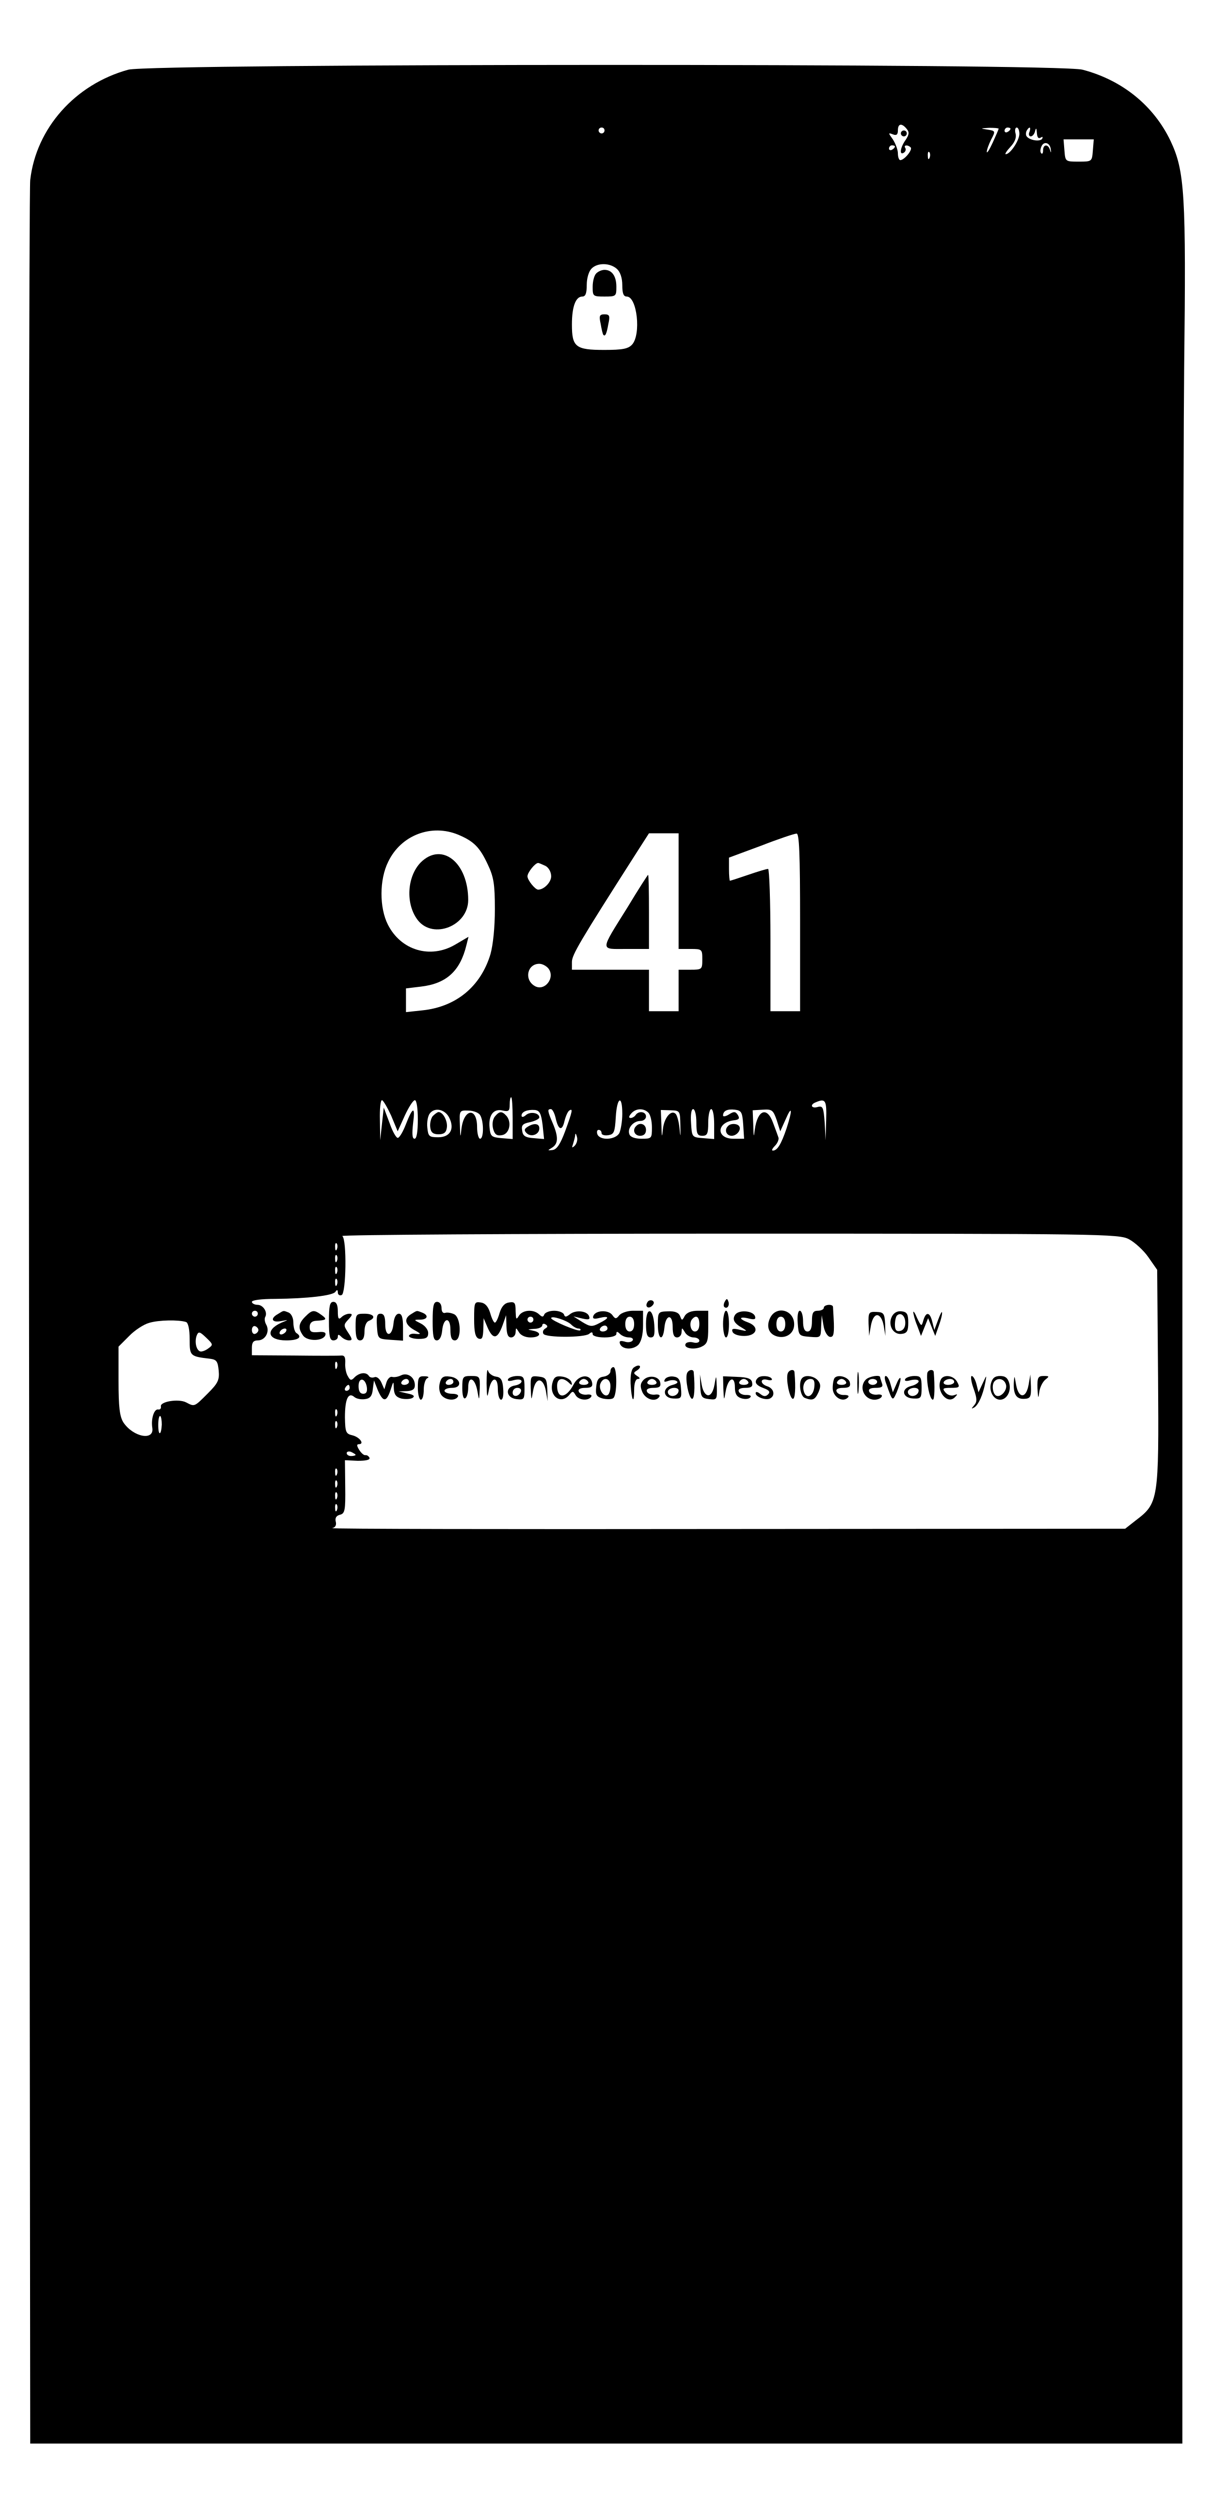 <?xml version="1.0" standalone="no"?>
<!DOCTYPE svg PUBLIC "-//W3C//DTD SVG 20010904//EN"
 "http://www.w3.org/TR/2001/REC-SVG-20010904/DTD/svg10.dtd">
<svg version="1.0" xmlns="http://www.w3.org/2000/svg"
 width="409pt" height="843pt" viewBox="0 0 409 843"
 preserveAspectRatio="xMidYMid meet">

<g transform="translate(0,843) scale(0.1,-0.1)"
fill="#000000" stroke="none">
<path d="M433 8195 c-179 -49 -311 -197 -331 -372 -4 -37 -6 -1770 -4 -3851
l4 -3782 1944 0 1944 0 0 3238 c0 1780 3 3471 6 3757 7 592 2 668 -46 770 -57
119 -163 205 -297 240 -83 22 -3139 21 -3220 0z m2627 -200 c9 -11 8 -19 -4
-37 -18 -25 -22 -53 -6 -43 6 4 8 11 5 16 -7 10 8 12 18 2 8 -7 -21 -43 -35
-43 -4 0 -8 10 -8 23 0 12 -8 33 -17 47 -16 22 -16 23 0 17 12 -5 17 -1 17 13
0 24 13 26 30 5z m-1020 -5 c0 -5 -4 -10 -10 -10 -5 0 -10 5 -10 10 0 6 5 10
10 10 6 0 10 -4 10 -10z m1330 6 c0 -2 -9 -23 -20 -47 -11 -24 -20 -38 -20
-31 0 7 7 26 15 42 15 28 14 29 -13 33 -25 4 -25 4 6 6 17 0 32 -1 32 -3z m40
0 c0 -3 -4 -8 -10 -11 -5 -3 -10 -1 -10 4 0 6 5 11 10 11 6 0 10 -2 10 -4z
m30 -18 c-1 -23 -31 -68 -46 -68 -4 0 3 11 16 25 14 15 21 31 17 45 -3 11 -1
20 4 20 5 0 9 -10 9 -22z m34 7 c-4 -8 -1 -15 4 -15 6 0 13 8 15 18 3 12 5 11
6 -6 1 -15 5 -21 13 -16 6 4 8 3 5 -4 -8 -11 -44 -5 -53 9 -3 5 -2 14 1 19 9
15 15 12 9 -5z m214 -62 c-3 -38 -3 -38 -48 -38 -45 0 -45 0 -48 38 l-3 37 51
0 51 0 -3 -37z m-142 3 c2 -12 1 -13 -3 -1 -6 20 -23 19 -23 -2 0 -9 -3 -14
-6 -10 -4 3 -4 13 0 22 8 21 30 14 32 -9z m-526 10 c0 -3 -4 -8 -10 -11 -5 -3
-10 -1 -10 4 0 6 5 11 10 11 6 0 10 -2 10 -4z m117 -38 c-3 -8 -6 -5 -6 6 -1
11 2 17 5 13 3 -3 4 -12 1 -19z m-1055 -375 c11 -10 18 -30 18 -55 0 -27 4
-38 15 -38 35 0 49 -128 18 -162 -13 -14 -31 -18 -94 -18 -97 0 -109 10 -109
86 0 61 13 94 35 94 11 0 15 11 15 39 0 23 7 46 16 55 20 21 63 20 86 -1z
m-535 -1908 c52 -22 72 -42 99 -100 20 -42 24 -66 24 -151 0 -61 -6 -120 -15
-152 -33 -109 -116 -177 -229 -189 l-56 -6 0 40 0 40 50 6 c87 10 133 53 154
140 l7 28 -46 -27 c-83 -48 -182 -19 -226 68 -29 57 -29 152 1 212 43 90 146
129 237 91z m743 -190 l0 -195 40 0 c39 0 40 -1 40 -35 0 -34 -1 -35 -40 -35
l-40 0 0 -70 0 -70 -50 0 -50 0 0 70 0 70 -130 0 -130 0 0 26 c0 24 24 65 217
367 l43 67 50 0 50 0 0 -195z m410 -105 l0 -300 -50 0 -50 0 0 240 c0 132 -4
240 -8 240 -5 0 -35 -9 -67 -20 -32 -11 -60 -20 -62 -20 -1 0 -3 17 -3 39 l0
39 108 40 c59 23 113 41 120 41 9 1 12 -65 12 -299z m-859 190 c11 -6 19 -21
19 -35 0 -20 -24 -45 -44 -45 -10 0 -36 32 -36 45 0 13 26 45 36 45 3 0 14 -5
25 -10z m9 -345 c26 -32 -13 -81 -47 -59 -35 22 -23 74 17 74 10 0 23 -7 30
-15z m-120 -506 l0 -70 -37 3 c-35 3 -38 6 -41 36 -4 42 14 65 45 57 19 -4 23
-2 23 20 0 14 2 25 5 25 3 0 5 -32 5 -71z m-410 9 l22 -53 24 53 c13 28 28 52
34 52 6 0 10 -28 10 -65 0 -42 -4 -65 -11 -65 -8 0 -9 16 -5 52 8 59 -1 57
-25 -5 -9 -23 -20 -42 -26 -44 -5 -2 -18 20 -28 49 l-20 53 -6 -55 -6 -55 -1
68 c-1 37 2 67 7 67 4 0 18 -24 31 -52z m780 6 c0 -25 -5 -54 -10 -65 -13 -23
-65 -26 -74 -4 -3 8 -1 15 4 15 6 0 10 -5 10 -11 0 -6 10 -9 23 -7 19 3 22 10
25 61 4 68 22 77 22 11z m688 -21 l-2 -68 -3 59 c-4 52 -6 58 -24 53 -21 -6
-27 8 -6 16 33 14 37 7 35 -60z m-1272 8 c19 -38 3 -66 -37 -66 -31 0 -34 3
-37 33 -2 18 2 40 9 48 17 21 51 13 65 -15z m104 9 c13 -20 13 -80 0 -80 -5 0
-10 18 -10 39 0 69 -45 63 -53 -7 -3 -31 -4 -29 -5 13 -2 50 -2 51 28 50 17 0
35 -7 40 -15z m211 -33 l5 -48 -35 3 c-29 2 -37 8 -39 26 -3 18 2 23 27 28 17
4 31 11 31 16 0 15 -30 21 -45 8 -9 -8 -15 -8 -15 -2 0 13 19 21 45 19 16 -2
21 -11 26 -50z m44 23 c9 -41 22 -46 30 -10 4 16 11 32 16 35 13 9 11 -2 -14
-70 -16 -43 -28 -61 -42 -63 -18 -2 -18 -2 -2 8 21 13 22 36 2 83 -18 42 -18
47 -6 47 5 0 12 -13 16 -30z m313 18 c7 -7 12 -29 12 -50 0 -37 -1 -38 -35
-38 -23 0 -38 6 -41 15 -8 20 13 45 37 45 11 0 19 7 19 15 0 17 -25 20 -35 5
-3 -5 -11 -10 -17 -10 -7 0 -6 6 2 15 15 18 42 19 58 3z m108 -43 c1 -41 0
-43 -3 -10 -2 22 -8 44 -13 49 -15 15 -39 -13 -43 -52 -3 -31 -4 -28 -5 14
l-2 51 33 -1 c32 -1 32 -2 33 -51z m54 10 c0 -38 3 -45 20 -45 17 0 20 7 20
45 0 25 5 45 10 45 6 0 10 -23 10 -51 l0 -50 -37 3 c-38 3 -38 3 -41 51 -2 28
1 47 7 47 6 0 11 -20 11 -45z m158 -7 l3 -48 -36 0 c-58 0 -58 54 0 62 19 2
22 6 15 18 -8 12 -13 13 -30 2 -11 -7 -20 -8 -20 -4 0 16 14 23 40 20 22 -3
25 -8 28 -50z m113 15 l12 -38 18 40 c22 51 24 33 3 -31 -18 -53 -31 -74 -46
-74 -5 0 -2 7 7 16 9 9 14 22 12 28 -2 6 -10 28 -18 49 -20 57 -53 45 -62 -23
-3 -28 -4 -25 -5 15 l-2 51 34 2 c31 2 35 -1 47 -35z m-682 -87 c-9 -8 -10 -7
-5 7 3 10 7 24 7 30 1 7 3 4 6 -7 3 -10 -1 -23 -8 -30z m1871 -315 c19 -10 49
-37 65 -60 l30 -43 3 -364 c3 -412 1 -423 -74 -480 l-37 -29 -1346 -1 c-740
-1 -1339 0 -1330 3 11 2 15 11 12 22 -3 12 2 20 14 23 17 4 19 15 18 94 l-1
90 43 -2 c28 0 42 3 40 10 -3 6 -9 10 -14 9 -5 -1 -14 7 -21 18 -8 13 -9 19
-1 19 20 0 3 24 -22 30 -22 5 -24 11 -25 60 0 62 11 87 32 69 7 -6 23 -9 36
-7 17 2 24 11 26 33 l4 30 13 -33 c18 -41 29 -41 43 1 10 31 10 32 11 5 1 -20
7 -29 25 -34 14 -3 31 -2 38 2 9 6 4 11 -17 15 l-30 7 28 1 c19 1 27 6 27 20
0 27 -25 44 -47 33 -10 -5 -23 -7 -30 -5 -6 2 -15 -6 -19 -19 l-7 -23 -10 23
c-6 13 -16 21 -23 18 -8 -3 -16 -1 -19 4 -9 14 -31 12 -48 -4 -11 -12 -15 -12
-23 3 -6 9 -10 29 -9 44 1 20 -2 27 -14 26 -9 -1 -80 -1 -158 0 l-143 1 0 25
c0 18 5 25 20 25 25 0 41 29 29 52 -6 10 -7 22 -4 27 9 16 -7 41 -26 41 -10 0
-19 5 -19 10 0 6 33 10 78 10 109 1 196 11 204 24 5 8 8 7 8 -2 0 -8 6 -12 13
-9 15 5 18 188 2 199 -5 4 582 8 1305 8 1262 0 1317 -1 1350 -19z m-2673 -33
c-3 -8 -6 -5 -6 6 -1 11 2 17 5 13 3 -3 4 -12 1 -19z m0 -40 c-3 -8 -6 -5 -6
6 -1 11 2 17 5 13 3 -3 4 -12 1 -19z m0 -40 c-3 -8 -6 -5 -6 6 -1 11 2 17 5
13 3 -3 4 -12 1 -19z m0 -40 c-3 -8 -6 -5 -6 6 -1 11 2 17 5 13 3 -3 4 -12 1
-19z m-267 -98 c0 -5 -4 -10 -10 -10 -5 0 -10 5 -10 10 0 6 5 10 10 10 6 0 10
-4 10 -10z m-242 -28 c7 -3 12 -24 12 -58 0 -57 1 -58 70 -66 21 -3 25 -9 28
-40 3 -32 -3 -43 -37 -77 -46 -46 -44 -45 -73 -30 -25 13 -89 3 -85 -14 1 -7
-3 -11 -9 -10 -14 3 -25 -32 -20 -62 7 -45 -65 -31 -98 19 -12 20 -16 50 -16
140 l0 115 35 35 c19 20 50 40 68 45 32 10 100 11 125 3z m244 -27 c0 -5 -5
-11 -11 -13 -6 -2 -11 4 -11 13 0 9 5 15 11 13 6 -2 11 -8 11 -13z m-169 -62
c-9 -7 -22 -12 -28 -10 -13 5 -19 33 -11 54 6 14 10 13 32 -8 23 -22 24 -24 7
-36z m434 -65 c-3 -8 -6 -5 -6 6 -1 11 2 17 5 13 3 -3 4 -12 1 -19z m101 -66
c2 -15 -2 -22 -12 -22 -11 0 -16 9 -16 26 0 31 23 28 28 -4z m142 18 c0 -5 -7
-10 -16 -10 -8 0 -12 5 -9 10 3 6 10 10 16 10 5 0 9 -4 9 -10z m-200 -20 c0
-5 -5 -10 -11 -10 -5 0 -7 5 -4 10 3 6 8 10 11 10 2 0 4 -4 4 -10z m-43 -92
c-3 -8 -6 -5 -6 6 -1 11 2 17 5 13 3 -3 4 -12 1 -19z m-591 -32 c-2 -38 -12
-39 -12 -1 0 18 3 32 7 30 3 -3 5 -15 5 -29z m591 -8 c-3 -8 -6 -5 -6 6 -1 11
2 17 5 13 3 -3 4 -12 1 -19z m63 -94 c0 -2 -7 -4 -15 -4 -8 0 -15 4 -15 10 0
5 7 7 15 4 8 -4 15 -8 15 -10z m-63 -66 c-3 -8 -6 -5 -6 6 -1 11 2 17 5 13 3
-3 4 -12 1 -19z m0 -40 c-3 -8 -6 -5 -6 6 -1 11 2 17 5 13 3 -3 4 -12 1 -19z
m0 -40 c-3 -8 -6 -5 -6 6 -1 11 2 17 5 13 3 -3 4 -12 1 -19z m0 -40 c-3 -8 -6
-5 -6 6 -1 11 2 17 5 13 3 -3 4 -12 1 -19z"/>
<path d="M3040 7980 c0 -5 5 -10 10 -10 6 0 10 5 10 10 0 6 -4 10 -10 10 -5 0
-10 -4 -10 -10z"/>
<path d="M2012 7508 c-7 -7 -12 -27 -12 -45 0 -32 1 -33 40 -33 39 0 40 1 40
33 0 36 -15 57 -40 57 -9 0 -21 -5 -28 -12z"/>
<path d="M2027 7338 c3 -18 7 -35 9 -37 6 -7 11 2 17 37 6 27 4 32 -13 32 -17
0 -19 -5 -13 -32z"/>
<path d="M1420 5522 c-47 -48 -52 -141 -10 -195 52 -66 170 -19 170 68 0 127
-89 197 -160 127z"/>
<path d="M2118 5371 c-95 -152 -94 -141 -4 -141 l76 0 0 125 c0 69 -1 125 -3
125 -1 0 -33 -49 -69 -109z"/>
<path d="M1670 4665 c-7 -9 -10 -25 -6 -41 5 -19 12 -25 29 -22 25 3 35 41 17
64 -16 18 -24 18 -40 -1z"/>
<path d="M1460 4666 c-6 -8 -10 -25 -8 -38 2 -17 10 -23 28 -23 18 0 26 6 28
23 3 22 -13 52 -28 52 -4 0 -13 -7 -20 -14z"/>
<path d="M1780 4630 c-11 -7 -12 -12 -3 -21 15 -15 43 -5 43 16 0 17 -18 19
-40 5z"/>
<path d="M2147 4633 c-14 -13 -6 -33 13 -33 13 0 20 7 20 20 0 19 -20 27 -33
13z"/>
<path d="M2457 4633 c-14 -13 -6 -33 12 -33 19 0 35 23 24 34 -8 8 -28 8 -36
-1z"/>
<path d="M2185 4039 c-10 -15 3 -25 16 -12 7 7 7 13 1 17 -6 3 -14 1 -17 -5z"/>
<path d="M2446 4041 c-4 -7 -5 -15 -2 -18 9 -9 19 4 14 18 -4 11 -6 11 -12 0z"/>
<path d="M1110 3975 c0 -51 3 -65 15 -65 8 0 15 5 15 12 0 9 3 9 12 0 7 -7 18
-12 26 -12 12 0 11 5 -3 26 -16 24 -16 27 1 45 14 15 14 19 3 19 -8 0 -20 -5
-27 -12 -9 -9 -12 -5 -12 20 0 22 -5 32 -15 32 -12 0 -15 -14 -15 -65z"/>
<path d="M1460 3975 c0 -50 3 -65 14 -65 9 0 16 12 18 32 4 46 28 49 28 4 0
-25 4 -36 15 -36 23 0 21 76 -2 88 -10 5 -24 7 -30 5 -8 -3 -13 4 -13 16 0 12
-6 21 -15 21 -12 0 -15 -14 -15 -65z"/>
<path d="M1600 3982 c0 -44 4 -61 15 -66 12 -4 15 3 16 32 l1 37 14 -33 c18
-40 33 -38 50 9 l12 34 1 -37 c1 -27 5 -38 16 -38 8 0 15 8 15 18 1 16 1 16
11 0 6 -11 22 -18 39 -18 35 0 40 17 8 23 -20 4 -19 4 5 6 15 0 27 6 27 12 0
5 5 7 11 3 8 -5 8 -9 -1 -14 -7 -4 -10 -12 -6 -18 8 -13 137 -13 154 0 8 7 12
7 12 -1 0 -6 17 -11 40 -11 24 0 40 5 40 12 0 9 3 9 12 0 7 -7 20 -12 31 -12
10 0 15 -5 12 -10 -4 -6 -16 -8 -27 -4 -15 4 -19 2 -16 -7 7 -20 43 -22 62 -4
10 11 16 34 16 66 l0 49 -34 0 c-18 0 -39 -7 -46 -15 -11 -14 -14 -13 -24 1
-14 18 -57 16 -64 -4 -3 -9 3 -11 22 -6 34 8 33 -1 -2 -18 -24 -13 -31 -12
-57 4 l-30 19 29 -7 c22 -5 28 -4 24 7 -6 19 -46 23 -65 7 -13 -10 -17 -10
-20 0 -3 6 -17 12 -33 12 -16 0 -30 -6 -33 -12 -4 -10 -7 -10 -18 0 -19 18
-56 15 -68 -5 -9 -15 -10 -12 -11 15 0 29 -3 33 -22 30 -15 -2 -25 -13 -32
-35 -5 -18 -12 -33 -16 -33 -4 0 -11 15 -16 33 -7 22 -17 33 -32 35 -21 3 -22
0 -22 -56z m200 -2 c0 -5 -4 -10 -10 -10 -5 0 -10 5 -10 10 0 6 5 10 10 10 6
0 10 -4 10 -10z m128 -17 c7 -7 18 -13 24 -13 6 0 9 -3 6 -6 -6 -6 -98 33 -98
41 0 10 55 -8 68 -22z m212 2 c0 -16 -6 -25 -15 -25 -9 0 -15 9 -15 25 0 16 6
25 15 25 9 0 15 -9 15 -25z m-90 -15 c0 -5 -7 -10 -16 -10 -8 0 -12 5 -9 10 3
6 10 10 16 10 5 0 9 -4 9 -10z"/>
<path d="M2780 4020 c0 -5 -9 -10 -20 -10 -16 0 -20 -7 -20 -35 0 -24 -5 -35
-15 -35 -10 0 -15 11 -15 35 0 19 -5 35 -11 35 -6 0 -9 -17 -7 -42 3 -42 4
-43 41 -46 37 -3 37 -3 38 35 l2 38 6 -35 c3 -20 13 -36 21 -38 12 -2 15 7 14
45 -1 26 -3 51 -3 56 -1 11 -31 8 -31 -3z"/>
<path d="M938 3999 c-27 -15 -21 -30 10 -24 27 5 27 5 2 -5 -56 -25 -47 -60
16 -60 41 0 56 11 34 25 -5 3 -10 19 -10 35 0 16 -7 30 -16 34 -19 7 -15 8
-36 -5z m27 -59 c-3 -5 -11 -10 -16 -10 -6 0 -7 5 -4 10 3 6 11 10 16 10 6 0
7 -4 4 -10z"/>
<path d="M1030 3990 c-23 -23 -25 -39 -7 -64 15 -20 68 -19 75 2 3 9 -5 12
-24 10 -23 -2 -29 1 -29 17 0 13 7 20 20 21 37 2 40 5 21 19 -26 19 -32 19
-56 -5z"/>
<path d="M1388 3999 c-26 -15 -22 -36 10 -54 24 -13 24 -15 5 -13 -12 2 -22
-1 -23 -7 0 -5 15 -10 33 -10 25 0 32 4 32 20 0 11 -11 25 -25 32 -24 12 -25
13 -2 13 25 0 30 15 6 24 -19 7 -15 8 -36 -5z"/>
<path d="M2180 3966 c0 -35 4 -46 16 -46 12 0 14 9 12 42 -4 59 -28 63 -28 4z"/>
<path d="M2220 3963 c0 -50 17 -59 22 -11 4 46 28 49 28 4 0 -25 4 -36 15 -36
8 0 15 8 15 18 1 16 1 16 11 0 5 -10 19 -18 29 -18 11 0 20 -5 20 -11 0 -6 -9
-9 -20 -6 -11 3 -23 1 -26 -4 -9 -15 26 -22 52 -11 21 10 24 18 24 67 l0 55
-35 0 c-22 0 -37 -6 -44 -17 -9 -17 -10 -17 -16 -1 -5 12 -17 17 -41 16 -33
-1 -34 -2 -34 -45z m140 2 c0 -16 -6 -25 -15 -25 -15 0 -21 31 -8 43 13 14 23
6 23 -18z"/>
<path d="M2440 3965 c0 -25 5 -45 10 -45 6 0 10 20 10 45 0 25 -4 45 -10 45
-5 0 -10 -20 -10 -45z"/>
<path d="M2482 3998 c-12 -16 -6 -30 23 -46 18 -11 17 -12 -9 -6 -22 5 -28 4
-24 -7 3 -8 19 -14 39 -14 43 0 53 30 15 45 -34 12 -33 22 0 14 20 -5 25 -3
22 7 -6 19 -52 23 -66 7z"/>
<path d="M2598 3984 c-14 -31 -1 -57 31 -62 28 -4 51 14 51 42 0 50 -62 65
-82 20z m52 -19 c0 -16 -6 -25 -15 -25 -9 0 -15 9 -15 25 0 16 6 25 15 25 9 0
15 -9 15 -25z"/>
<path d="M2931 3966 l2 -41 6 35 c4 22 12 35 21 35 9 0 18 -13 22 -35 l6 -35
-1 40 c-2 36 -5 40 -29 41 -26 1 -28 -1 -27 -40z"/>
<path d="M3010 3991 c-15 -29 4 -63 33 -59 18 2 22 10 22 38 0 28 -4 36 -22
38 -14 2 -26 -4 -33 -17z m45 -22 c0 -15 -7 -25 -17 -27 -13 -3 -18 3 -18 21
0 13 3 27 7 31 13 12 28 -1 28 -25z"/>
<path d="M3082 4005 c0 -5 5 -26 13 -45 l13 -35 12 30 12 30 12 -30 12 -30 12
34 c7 19 12 39 11 45 0 6 -6 -5 -13 -24 l-13 -35 -7 28 c-8 33 -21 35 -30 5
-6 -22 -7 -22 -21 7 -7 17 -13 26 -13 20z"/>
<path d="M1200 3955 c0 -33 4 -45 15 -45 10 0 15 10 15 30 0 18 6 33 15 36 25
10 17 24 -15 24 -29 0 -30 -2 -30 -45z"/>
<path d="M1272 3958 c3 -43 3 -43 46 -46 l42 -3 0 45 c0 33 -4 46 -14 46 -9 0
-16 -12 -18 -32 -4 -46 -28 -49 -28 -4 0 26 -4 36 -16 36 -12 0 -14 -9 -12
-42z"/>
<path d="M2141 3820 c-10 -5 -14 -24 -13 -56 3 -57 12 -73 12 -21 0 23 5 37
13 37 8 0 7 4 -3 10 -13 9 -13 11 0 19 18 12 9 23 -9 11z"/>
<path d="M1642 3765 c1 -46 2 -52 7 -26 8 48 31 53 31 7 0 -20 5 -36 11 -36 6
0 9 16 7 38 -2 29 -8 38 -25 40 -12 2 -24 11 -26 20 -3 9 -5 -10 -5 -43z"/>
<path d="M2060 3806 c0 -8 -10 -16 -22 -18 -18 -2 -24 -11 -26 -35 -3 -27 1
-33 22 -39 14 -3 30 -3 35 1 14 8 14 105 1 105 -5 0 -10 -6 -10 -14z m0 -50
c0 -14 -4 -27 -9 -30 -13 -9 -32 19 -25 38 10 25 34 19 34 -8z"/>
<path d="M2893 3765 c0 -33 2 -45 4 -27 2 18 2 45 0 60 -2 15 -4 0 -4 -33z"/>
<path d="M2318 3798 c-6 -20 6 -81 17 -85 8 -2 11 35 6 90 -1 12 -19 8 -23 -5z"/>
<path d="M2658 3798 c-6 -20 6 -81 17 -85 8 -2 11 35 6 90 -1 12 -19 8 -23 -5z"/>
<path d="M3129 3798 c-3 -32 9 -88 19 -88 6 0 7 45 3 93 -1 12 -21 8 -22 -5z"/>
<path d="M1410 3750 c0 -22 5 -40 10 -40 6 0 10 15 10 34 0 19 6 37 13 39 6 3
2 6 -10 6 -20 1 -23 -4 -23 -39z"/>
<path d="M1484 3766 c-4 -16 -1 -32 6 -41 14 -17 46 -20 55 -5 4 6 -5 10 -19
10 -14 0 -26 5 -26 10 0 6 12 10 26 10 36 0 29 34 -8 38 -22 3 -29 -2 -34 -22z
m46 4 c0 -5 -7 -10 -16 -10 -8 0 -12 5 -9 10 3 6 10 10 16 10 5 0 9 -4 9 -10z"/>
<path d="M1560 3749 c0 -24 4 -38 10 -34 6 3 10 20 10 36 0 42 23 33 31 -12 6
-34 6 -34 8 9 1 40 0 42 -29 42 -28 0 -30 -2 -30 -41z"/>
<path d="M1715 3780 c-4 -7 2 -9 19 -4 16 4 26 2 26 -4 0 -6 -10 -12 -22 -14
-35 -5 -31 -42 5 -46 26 -3 27 -1 27 37 0 37 -3 41 -24 41 -14 0 -28 -5 -31
-10z m43 -42 c-6 -18 -28 -21 -28 -4 0 9 7 16 16 16 9 0 14 -5 12 -12z"/>
<path d="M1791 3748 c2 -43 2 -43 8 -8 4 22 12 35 21 35 9 0 18 -13 22 -35 l6
-35 -1 40 c-2 36 -5 40 -29 43 -27 3 -28 2 -27 -40z"/>
<path d="M1864 3766 c-11 -45 29 -73 57 -40 11 14 13 14 21 0 10 -18 43 -21
53 -6 4 6 -3 9 -16 7 -12 -1 -24 4 -26 11 -3 7 5 12 22 12 20 0 26 4 23 18 -6
30 -45 27 -62 -6 -25 -48 -56 -51 -56 -5 0 25 18 30 39 11 11 -11 13 -10 9 2
-3 8 -16 16 -31 18 -21 3 -28 -2 -33 -22z m121 4 c3 -5 -3 -10 -15 -10 -12 0
-18 5 -15 10 3 6 10 10 15 10 5 0 12 -4 15 -10z"/>
<path d="M2170 3775 c-10 -12 -10 -21 -2 -40 12 -25 45 -34 57 -15 4 6 -3 9
-16 7 -12 -1 -24 4 -26 11 -3 7 5 12 22 12 20 0 26 4 23 18 -4 22 -41 27 -58
7z m45 -5 c3 -5 -3 -10 -15 -10 -12 0 -18 5 -15 10 3 6 10 10 15 10 5 0 12 -4
15 -10z"/>
<path d="M2244 3779 c-5 -9 -2 -10 10 -6 10 4 23 4 29 0 7 -4 2 -9 -13 -13
-37 -9 -34 -45 3 -46 26 -1 28 1 25 35 -2 28 -8 37 -25 39 -11 2 -25 -2 -29
-9z m46 -38 c0 -14 -18 -23 -30 -16 -6 4 -8 11 -5 16 8 12 35 12 35 0z"/>
<path d="M2363 3755 c2 -36 5 -40 30 -43 26 -3 27 -2 26 40 -2 43 -2 43 -8 8
-4 -22 -12 -35 -21 -35 -9 0 -18 13 -22 35 l-6 35 1 -40z"/>
<path d="M2441 3747 c2 -42 2 -42 8 -8 8 45 31 54 31 13 0 -22 6 -32 21 -37
12 -4 25 -3 30 2 6 6 1 9 -12 9 -12 -1 -24 5 -26 12 -3 7 5 12 22 12 20 0 26
4 23 18 -2 13 -15 18 -51 19 l-47 2 1 -42z m84 23 c3 -5 -3 -10 -15 -10 -12 0
-18 5 -15 10 3 6 10 10 15 10 5 0 12 -4 15 -10z"/>
<path d="M2557 3783 c-13 -13 -7 -24 20 -34 19 -7 23 -13 15 -21 -8 -8 -15 -8
-27 2 -9 7 -15 8 -15 2 0 -13 36 -26 50 -17 17 10 11 33 -10 40 -26 8 -26 29
0 22 11 -3 18 -1 14 4 -6 10 -38 12 -47 2z"/>
<path d="M2707 3783 c-13 -13 -7 -61 9 -67 26 -10 34 -7 46 19 8 19 8 28 -2
40 -13 15 -42 20 -53 8z m41 -30 c-3 -30 -25 -42 -34 -19 -9 22 2 46 21 46 12
0 15 -8 13 -27z"/>
<path d="M2817 3784 c-4 -4 -7 -20 -7 -35 0 -29 33 -50 51 -32 6 6 1 9 -12 9
-12 -1 -24 5 -26 12 -3 7 5 12 22 12 20 0 26 4 23 18 -3 17 -38 29 -51 16z
m38 -14 c3 -5 -3 -10 -15 -10 -12 0 -18 5 -15 10 3 6 10 10 15 10 5 0 12 -4
15 -10z"/>
<path d="M2922 3778 c-25 -25 -6 -68 29 -68 10 0 21 4 24 10 4 6 -3 9 -16 7
-12 -1 -24 4 -26 11 -3 8 5 12 22 12 21 0 26 4 21 16 -3 9 -6 18 -6 20 0 9
-37 3 -48 -8z m38 -8 c0 -5 -7 -10 -15 -10 -8 0 -15 5 -15 10 0 6 7 10 15 10
8 0 15 -4 15 -10z"/>
<path d="M2991 3763 c21 -60 21 -59 35 -28 7 17 13 37 13 45 0 8 -6 2 -13 -15
l-13 -30 -8 28 c-4 15 -11 27 -16 27 -5 0 -4 -12 2 -27z"/>
<path d="M3055 3780 c-4 -7 2 -9 19 -4 15 3 26 2 26 -4 0 -5 -12 -13 -26 -16
-35 -9 -29 -41 9 -42 25 -1 27 2 27 37 0 35 -3 39 -24 39 -14 0 -28 -5 -31
-10z m45 -39 c0 -14 -18 -23 -30 -16 -6 4 -8 11 -5 16 8 12 35 12 35 0z"/>
<path d="M3174 3776 c-15 -38 23 -83 48 -58 11 11 10 12 -3 7 -9 -3 -22 1 -29
10 -11 13 -8 15 19 15 29 0 31 2 21 20 -12 23 -48 27 -56 6z m46 -6 c0 -5 -9
-10 -21 -10 -11 0 -17 5 -14 10 3 6 13 10 21 10 8 0 14 -4 14 -10z"/>
<path d="M3285 3749 c12 -34 13 -45 3 -57 -11 -13 -11 -14 0 -8 14 9 29 42 37
84 5 27 5 27 -9 -3 l-14 -30 -7 28 c-4 15 -11 27 -16 27 -4 0 -2 -19 6 -41z"/>
<path d="M3344 3765 c-7 -27 9 -55 31 -55 22 0 38 28 31 55 -5 18 -13 25 -31
25 -18 0 -26 -7 -31 -25z m50 -2 c8 -19 -17 -48 -33 -39 -12 8 -15 39 -4 49
12 12 31 7 37 -10z"/>
<path d="M3421 3765 c-1 -39 10 -54 37 -52 19 1 22 7 21 42 l-2 40 -6 -35 c-4
-22 -12 -35 -21 -35 -9 0 -17 13 -21 35 -6 34 -6 34 -8 5z"/>
<path d="M3501 3748 c2 -34 3 -37 6 -13 2 17 12 36 21 43 14 11 13 12 -6 12
-19 0 -22 -5 -21 -42z"/>
</g>
</svg>
